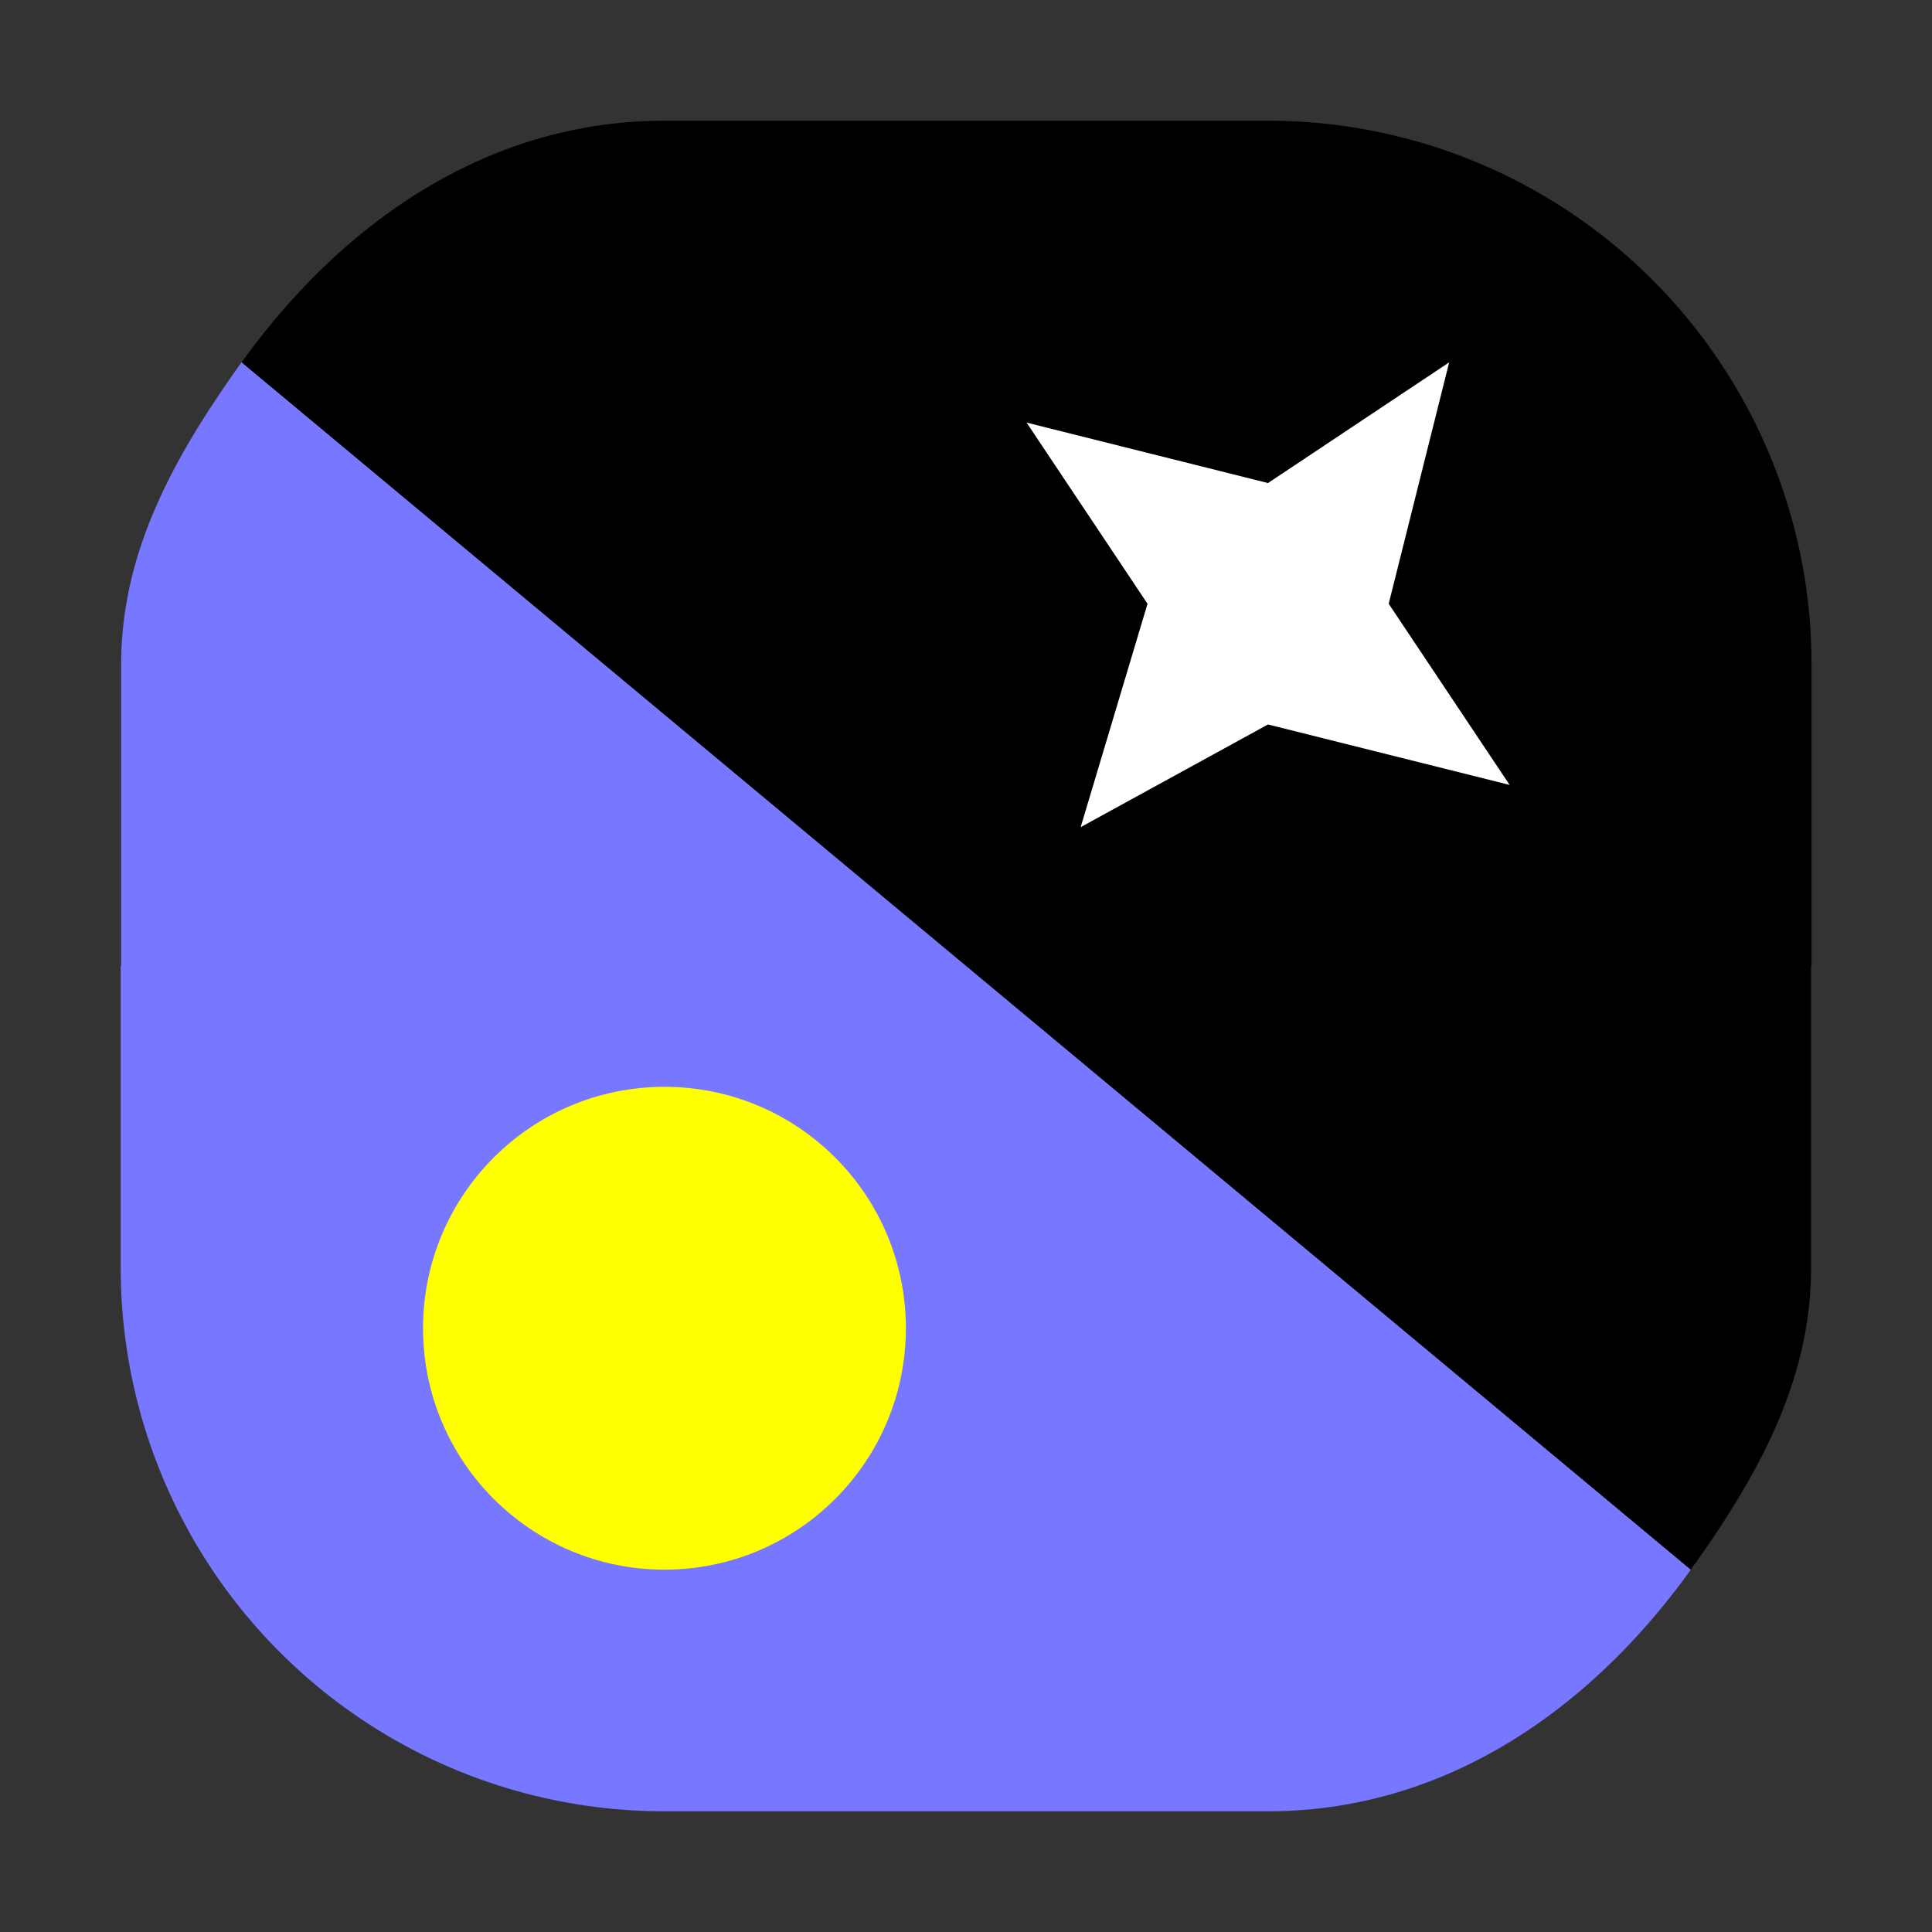 <svg xmlns="http://www.w3.org/2000/svg" width="32" height="32" viewBox="0 0 8.467 8.467"><rect x="0" y="0" width="8.467" height="8.467" fill="#333333" stroke="none"/><path d="M1.059 1.587c-.29.406-.528.825-.528 1.324v1.322H.529v1.323a2.381 2.381 0 0 0 2.382 2.382h2.646c.767 0 1.406-.436 1.853-1.059" style="fill:#77f;fill-opacity:1;stroke:#000;stroke-width:0;stroke-dasharray:none;stroke-opacity:1"/><path d="M7.41 6.879c.29-.405.527-.824.527-1.323V4.233h.002V2.911A2.381 2.381 0 0 0 5.559.529H2.913c-.767 0-1.406.436-1.854 1.059" style="fill:#000;fill-opacity:1;stroke:#000;stroke-width:0;stroke-dasharray:none;stroke-opacity:1"/><circle cx="-2.912" cy="-5.821" r="1.058" style="fill:#ff0;fill-opacity:1;stroke-width:.031;stop-color:#000" transform="scale(-1)"/><path d="m6.616 3.44-.53-.794.265-1.058-.794.529-1.058-.265.53.794-.293.979.821-.45z" style="fill:#fff;stroke:none;stroke-width:.265px;stroke-linecap:butt;stroke-linejoin:miter;stroke-opacity:1"/></svg>
